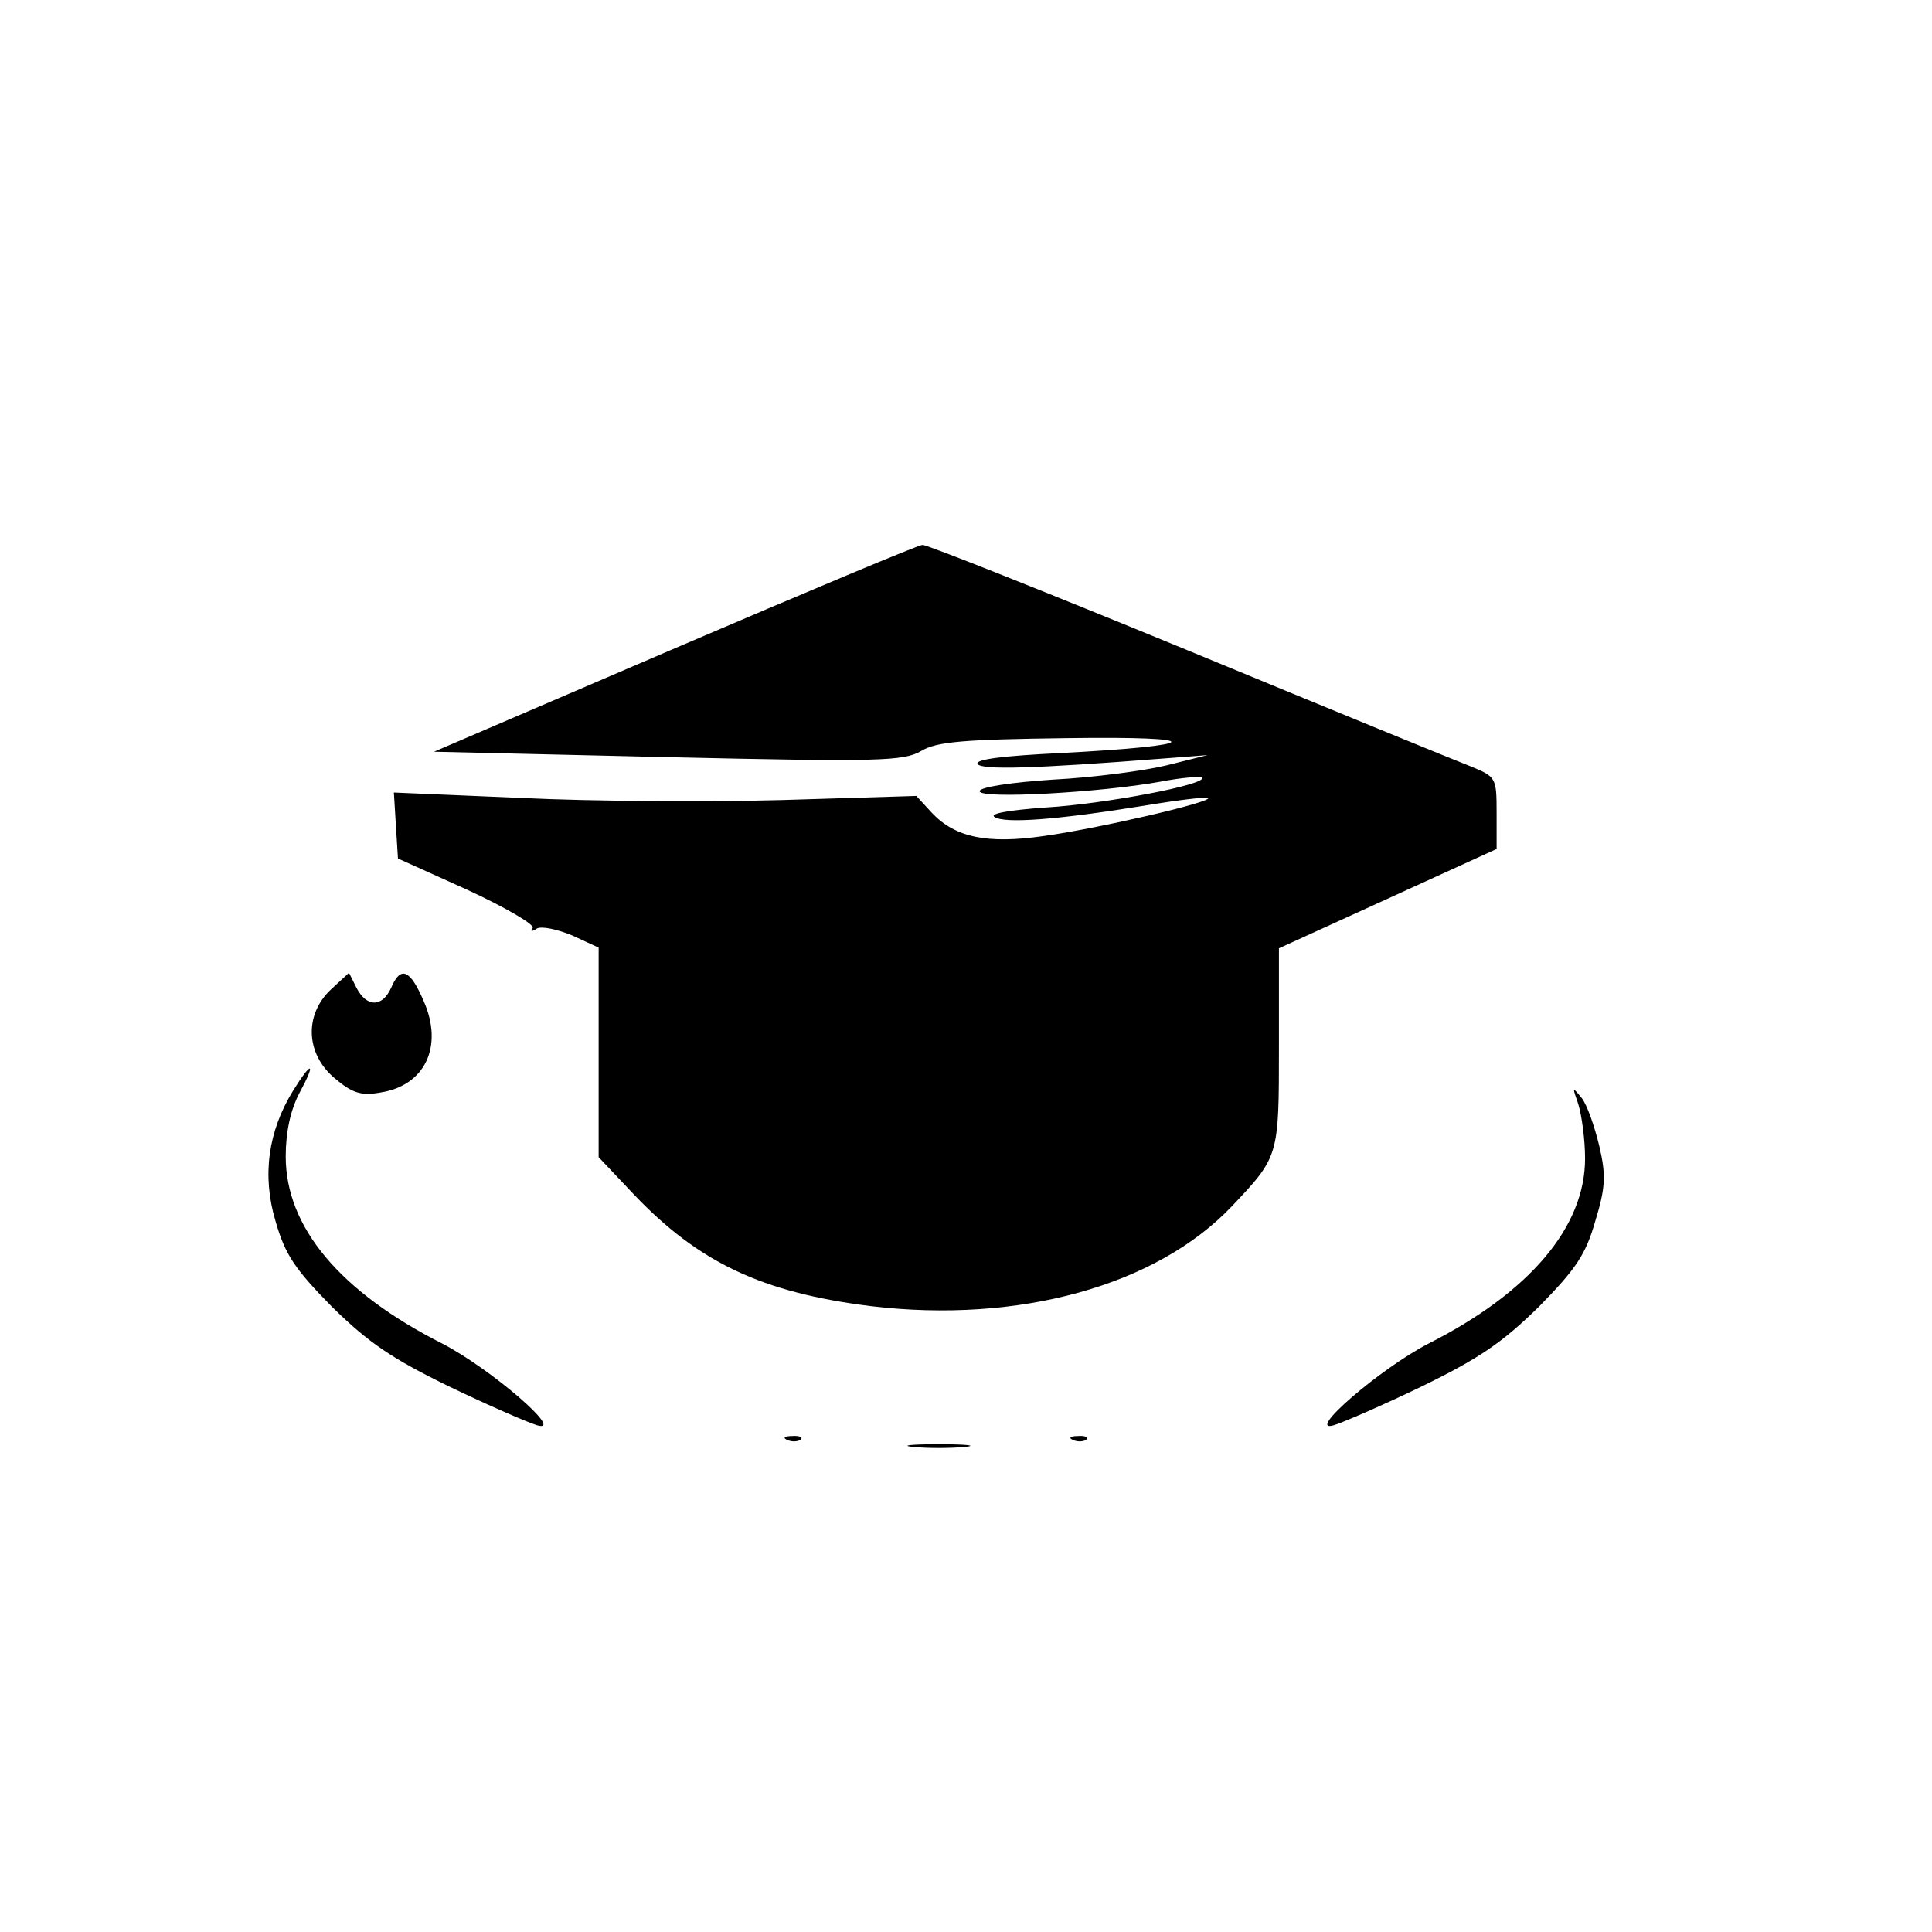 <?xml version="1.0" standalone="no"?>
<!DOCTYPE svg PUBLIC "-//W3C//DTD SVG 20010904//EN"
 "http://www.w3.org/TR/2001/REC-SVG-20010904/DTD/svg10.dtd">
<svg version="1.0" xmlns="http://www.w3.org/2000/svg"
 width="284pt" height="284pt" viewBox="0 0 284 284"
 preserveAspectRatio="xMidYMid meet">
<g transform="translate(0,284) scale(0.1,-0.1)"
fill="#000000" stroke="none">
<path d="M992 1887 l-354 -152 344 -8 c309 -7 346 -6 372 9 23 14 63 17 215
19 209 3 202 -11 -11 -22 -81 -4 -125 -9 -121 -16 6 -9 81 -7 273 8 l65 5 -60
-15 c-33 -8 -108 -18 -167 -21 -61 -4 -108 -11 -108 -17 0 -12 178 -2 266 14
31 6 58 8 61 6 9 -10 -144 -39 -230 -44 -55 -4 -83 -9 -75 -14 15 -10 93 -4
222 17 48 8 90 13 92 11 6 -6 -162 -45 -242 -56 -83 -12 -130 -2 -164 34 l-23
25 -196 -6 c-108 -3 -281 -2 -384 3 l-188 8 3 -49 3 -48 102 -46 c56 -26 99
-51 96 -56 -4 -5 -1 -6 6 -1 7 4 30 -1 52 -10 l39 -18 0 -154 0 -154 51 -54
c96 -101 189 -145 349 -165 218 -26 420 30 531 147 69 73 69 73 69 233 l0 146
160 73 160 73 0 53 c0 52 -1 53 -37 68 -21 8 -209 85 -417 171 -209 86 -385
156 -390 155 -6 0 -170 -69 -364 -152z"/>
<path d="M487 1386 c-40 -37 -38 -95 5 -131 26 -22 39 -26 67 -21 66 10 93 68
64 134 -20 47 -34 53 -48 20 -13 -29 -36 -29 -51 0 l-11 22 -26 -24z"/>
<path d="M431 1237 c-37 -60 -46 -125 -26 -192 14 -49 28 -70 83 -126 54 -53
88 -76 172 -117 58 -28 116 -53 129 -57 44 -13 -69 84 -139 120 -150 76 -230
171 -230 275 0 36 7 68 20 93 25 46 19 49 -9 4z"/>
<path d="M2320 1217 c5 -16 10 -52 10 -80 0 -101 -82 -197 -230 -272 -70 -36
-183 -133 -139 -120 13 4 71 29 129 57 84 41 118 64 172 117 55 56 69 77 83
126 15 49 16 67 6 110 -7 29 -18 61 -26 71 -14 17 -14 17 -5 -9z"/>
<path d="M1158 723 c7 -3 16 -2 19 1 4 3 -2 6 -13 5 -11 0 -14 -3 -6 -6z"/>
<path d="M1578 723 c7 -3 16 -2 19 1 4 3 -2 6 -13 5 -11 0 -14 -3 -6 -6z"/>
<path d="M1343 713 c20 -2 54 -2 75 0 20 2 3 4 -38 4 -41 0 -58 -2 -37 -4z"/>
</g>
</svg>
